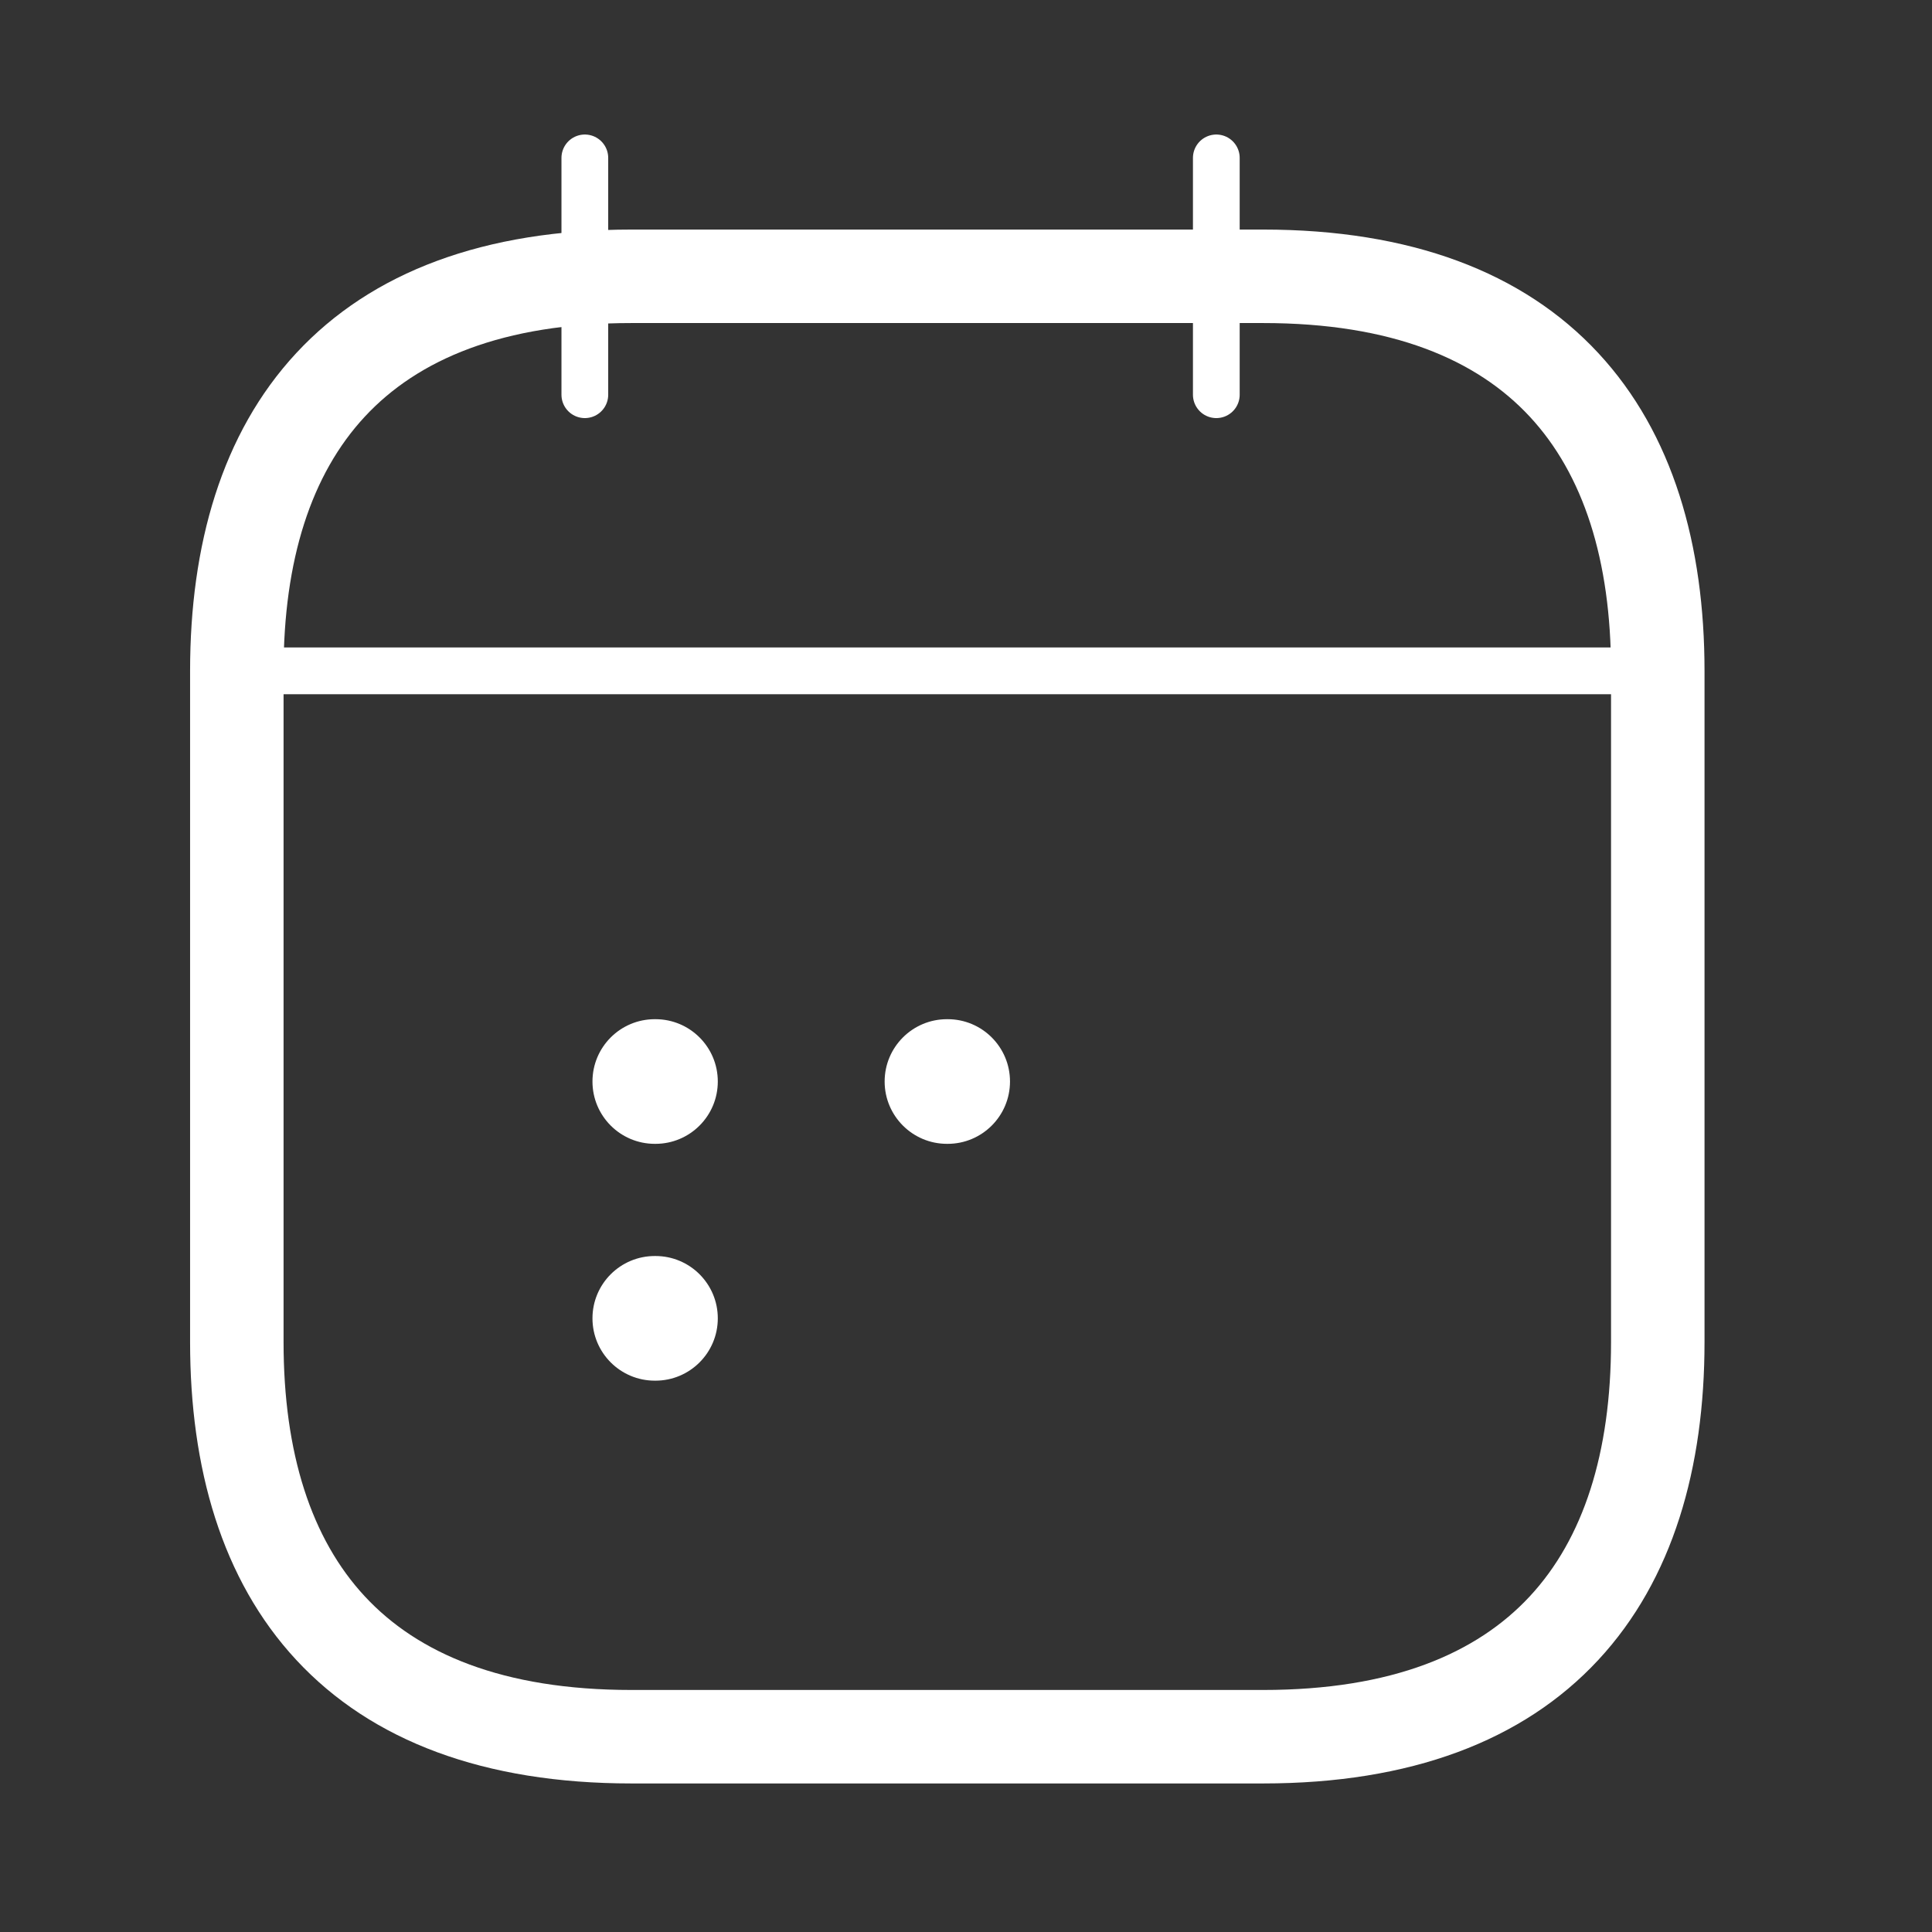 <svg width="62" height="62" viewBox="0 0 62 62" fill="none" xmlns="http://www.w3.org/2000/svg" xmlns:xlink="http://www.w3.org/1999/xlink">
<rect x="0" y="0" width="62" height="62" fill="#333333" stroke="none"/>
<line x1="18.768" y1="5.067" x2="18.768" y2="12.667" stroke="#FFFFFF" stroke-width="1.5" stroke-miterlimit="10" stroke-linecap="round" stroke-linejoin="round"/>
<line x1="39.033" y1="5.067" x2="39.033" y2="12.667" stroke="#FFFFFF" stroke-width="1.5" stroke-miterlimit="10" stroke-linecap="round" stroke-linejoin="round"/>
<line x1="8.867" y1="21.528" x2="51.934" y2="21.528" stroke="#FFFFFF" stroke-width="1.5" stroke-miterlimit="10" stroke-linecap="round" stroke-linejoin="round"/>
<path d="M51.7,21.533L51.7,43.067L54.7,43.067L54.7,21.533L51.7,21.533ZM51.7,43.067C51.7,46.637 50.807,49.383 49.092,51.229C47.396,53.056 44.68,54.233 40.533,54.233L40.533,57.233C45.252,57.233 48.87,55.877 51.29,53.271C53.692,50.684 54.7,47.097 54.7,43.067L51.7,43.067ZM40.533,54.233L20.266,54.233L20.266,57.233L40.533,57.233L40.533,54.233ZM20.266,54.233C16.119,54.233 13.403,53.056 11.707,51.229C9.992,49.383 9.1,46.637 9.1,43.067L6.1,43.067C6.1,47.097 7.107,50.684 9.509,53.271C11.929,55.877 15.547,57.233 20.266,57.233L20.266,54.233ZM9.1,43.067L9.1,21.533L6.1,21.533L6.1,43.067L9.1,43.067ZM9.1,21.533C9.1,17.963 9.992,15.217 11.707,13.371C13.403,11.544 16.119,10.367 20.266,10.367L20.266,7.367C15.547,7.367 11.929,8.723 9.509,11.329C7.107,13.916 6.1,17.503 6.1,21.533L9.1,21.533ZM20.266,10.367L40.533,10.367L40.533,7.367L20.266,7.367L20.266,10.367ZM40.533,10.367C44.68,10.367 47.396,11.544 49.092,13.371C50.807,15.217 51.7,17.963 51.7,21.533L54.7,21.533C54.7,17.503 53.692,13.916 51.29,11.329C48.87,8.723 45.252,7.367 40.533,7.367L40.533,10.367Z" fill="#FFFFFF"/>
<path d="M30.389,32.707C29.285,32.707 28.389,33.602 28.389,34.707C28.389,35.811 29.285,36.707 30.389,36.707L30.389,32.707ZM30.412,36.707C31.517,36.707 32.412,35.811 32.412,34.707C32.412,33.602 31.517,32.707 30.412,32.707L30.412,36.707ZM30.389,36.707L30.412,36.707L30.412,32.707L30.389,32.707L30.389,36.707Z" fill="#FFFFFF"/>
<path d="M21.013,32.707C19.908,32.707 19.013,33.602 19.013,34.707C19.013,35.811 19.908,36.707 21.013,36.707L21.013,32.707ZM21.035,36.707C22.14,36.707 23.035,35.811 23.035,34.707C23.035,33.602 22.14,32.707 21.035,32.707L21.035,36.707ZM21.013,36.707L21.035,36.707L21.035,32.707L21.013,32.707L21.013,36.707Z" fill="#FFFFFF"/>
<path d="M21.013,40.307C19.908,40.307 19.013,41.202 19.013,42.307C19.013,43.411 19.908,44.307 21.013,44.307L21.013,40.307ZM21.035,44.307C22.14,44.307 23.035,43.411 23.035,42.307C23.035,41.202 22.14,40.307 21.035,40.307L21.035,44.307ZM21.013,44.307L21.035,44.307L21.035,40.307L21.013,40.307L21.013,44.307Z" fill="#FFFFFF"/>
</svg>
